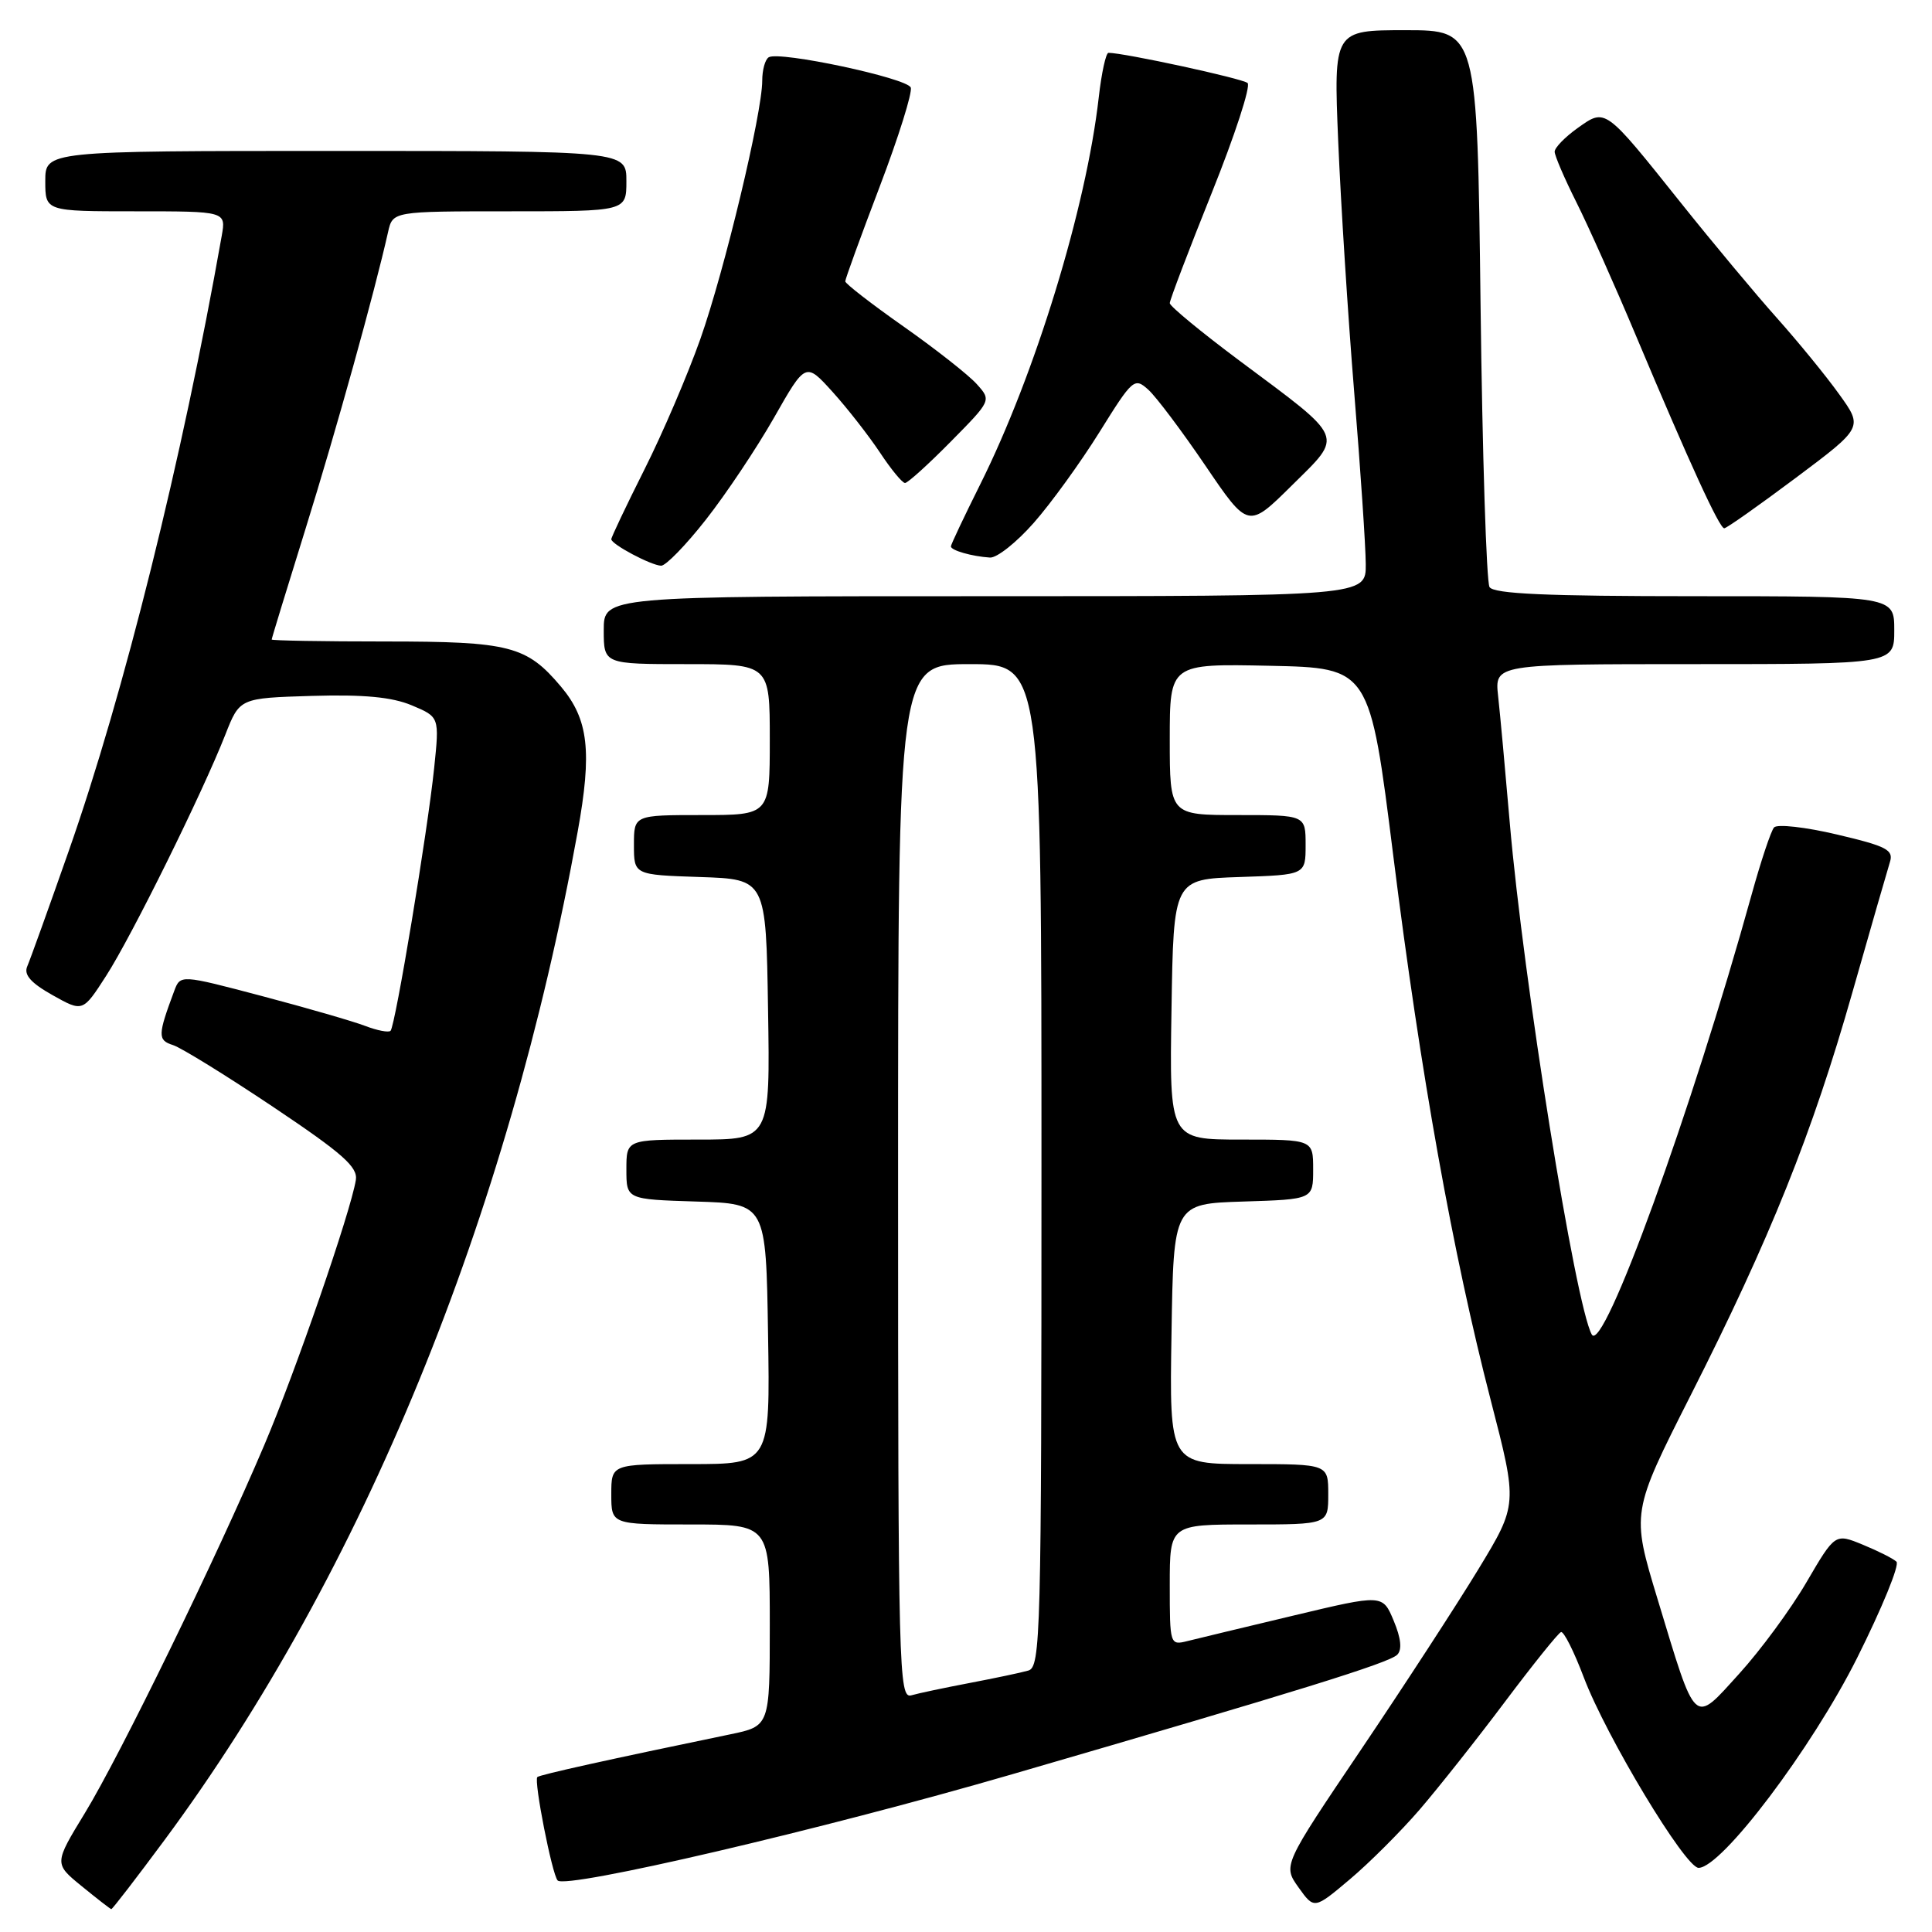 <?xml version="1.0" encoding="UTF-8" standalone="no"?>
<!DOCTYPE svg PUBLIC "-//W3C//DTD SVG 1.1//EN" "http://www.w3.org/Graphics/SVG/1.1/DTD/svg11.dtd" >
<svg xmlns="http://www.w3.org/2000/svg" xmlns:xlink="http://www.w3.org/1999/xlink" version="1.1" viewBox="0 0 256 256">
 <g >
 <path fill="currentColor"
d=" M 21.85 243.75 C 48.05 208.33 67.31 161.30 76.54 110.23 C 78.47 99.57 77.98 95.32 74.34 90.99 C 69.77 85.57 67.57 85.00 51.05 85.00 C 42.77 85.00 36.00 84.88 36.00 84.74 C 36.00 84.59 38.03 77.95 40.51 69.99 C 44.50 57.18 49.64 38.71 51.42 30.75 C 52.04 28.00 52.04 28.00 67.52 28.00 C 83.00 28.00 83.00 28.00 83.00 24.00 C 83.00 20.00 83.00 20.00 44.50 20.00 C 6.00 20.00 6.00 20.00 6.00 24.00 C 6.00 28.00 6.00 28.00 17.98 28.00 C 29.95 28.00 29.95 28.00 29.38 31.25 C 24.17 60.75 16.40 92.01 9.09 112.81 C 6.45 120.34 3.98 127.20 3.61 128.05 C 3.13 129.16 4.08 130.24 6.96 131.86 C 10.97 134.11 10.97 134.11 14.06 129.31 C 17.45 124.05 26.84 105.04 29.86 97.34 C 31.76 92.50 31.76 92.50 41.33 92.21 C 48.21 92.01 51.93 92.36 54.56 93.46 C 58.23 95.00 58.23 95.00 57.53 101.75 C 56.66 110.18 52.38 135.95 51.75 136.59 C 51.49 136.84 49.98 136.55 48.39 135.94 C 46.80 135.33 40.64 133.55 34.70 131.98 C 23.90 129.13 23.90 129.13 23.08 131.32 C 20.90 137.16 20.88 137.83 22.90 138.47 C 23.99 138.81 29.97 142.51 36.19 146.67 C 45.43 152.86 47.44 154.64 47.15 156.37 C 46.45 160.63 39.16 181.75 35.01 191.50 C 28.69 206.39 15.92 232.58 11.26 240.22 C 7.16 246.94 7.16 246.94 10.83 249.93 C 12.85 251.58 14.61 252.95 14.75 252.97 C 14.89 252.98 18.08 248.84 21.85 243.75 Z  M 188.12 239.77 C 190.61 236.87 195.70 230.45 199.41 225.50 C 203.13 220.55 206.47 216.39 206.84 216.26 C 207.20 216.12 208.56 218.82 209.86 222.26 C 212.84 230.12 223.31 247.50 225.07 247.50 C 228.12 247.50 240.08 231.66 246.08 219.68 C 249.38 213.08 251.73 207.35 251.29 206.93 C 250.86 206.52 248.85 205.51 246.83 204.68 C 243.16 203.17 243.16 203.17 239.37 209.65 C 237.29 213.22 233.27 218.68 230.44 221.79 C 224.32 228.53 224.82 228.99 219.63 211.87 C 216.16 200.42 216.16 200.42 224.04 184.85 C 234.56 164.08 240.14 150.17 245.43 131.57 C 247.85 123.07 250.10 115.27 250.42 114.24 C 250.94 112.62 250.01 112.13 243.42 110.58 C 239.24 109.59 235.48 109.17 235.07 109.64 C 234.66 110.11 233.33 114.10 232.11 118.50 C 224.14 147.26 212.42 179.51 210.92 176.83 C 208.75 172.94 201.85 129.88 200.05 109.00 C 199.46 102.12 198.77 94.59 198.51 92.25 C 198.04 88.00 198.04 88.00 224.52 88.00 C 251.00 88.00 251.00 88.00 251.00 83.50 C 251.00 79.00 251.00 79.00 224.56 79.00 C 204.93 79.00 197.93 78.69 197.37 77.79 C 196.96 77.12 196.42 60.25 196.18 40.29 C 195.74 4.00 195.74 4.00 186.23 4.00 C 176.71 4.00 176.71 4.00 177.32 18.75 C 177.66 26.86 178.61 41.83 179.44 52.00 C 180.27 62.17 180.96 72.41 180.97 74.75 C 181.00 79.00 181.00 79.00 130.50 79.00 C 80.00 79.00 80.00 79.00 80.00 83.50 C 80.00 88.00 80.00 88.00 91.00 88.00 C 102.00 88.00 102.00 88.00 102.00 98.00 C 102.00 108.00 102.00 108.00 93.00 108.00 C 84.00 108.00 84.00 108.00 84.00 111.96 C 84.00 115.92 84.00 115.92 92.75 116.21 C 101.50 116.50 101.50 116.50 101.77 133.75 C 102.05 151.00 102.05 151.00 92.52 151.00 C 83.00 151.00 83.00 151.00 83.00 154.96 C 83.00 158.92 83.00 158.92 92.25 159.21 C 101.50 159.50 101.50 159.50 101.77 176.75 C 102.05 194.00 102.05 194.00 91.52 194.00 C 81.00 194.00 81.00 194.00 81.00 198.00 C 81.00 202.00 81.00 202.00 91.50 202.00 C 102.00 202.00 102.00 202.00 102.00 215.36 C 102.00 228.72 102.00 228.72 96.75 229.81 C 80.65 233.14 71.50 235.17 71.20 235.47 C 70.71 235.95 73.15 248.37 73.89 249.17 C 74.97 250.35 109.02 242.40 134.11 235.10 C 172.06 224.07 184.05 220.35 185.14 219.26 C 185.80 218.60 185.65 217.09 184.67 214.75 C 183.21 211.25 183.21 211.25 171.44 214.06 C 164.97 215.60 158.63 217.13 157.34 217.45 C 155.03 218.03 155.00 217.93 155.00 210.02 C 155.00 202.00 155.00 202.00 165.50 202.00 C 176.00 202.00 176.00 202.00 176.00 198.00 C 176.00 194.00 176.00 194.00 165.48 194.00 C 154.95 194.00 154.95 194.00 155.23 176.75 C 155.50 159.50 155.50 159.50 164.75 159.21 C 174.00 158.92 174.00 158.92 174.00 154.96 C 174.00 151.00 174.00 151.00 164.48 151.00 C 154.95 151.00 154.95 151.00 155.23 133.75 C 155.50 116.50 155.50 116.50 164.25 116.21 C 173.00 115.92 173.00 115.92 173.00 111.96 C 173.00 108.00 173.00 108.00 164.00 108.00 C 155.00 108.00 155.00 108.00 155.00 97.97 C 155.00 87.94 155.00 87.94 168.25 88.22 C 181.50 88.50 181.50 88.50 184.63 113.50 C 188.24 142.34 192.49 166.05 197.55 185.61 C 201.10 199.35 201.10 199.35 195.90 207.92 C 193.03 212.64 186.03 223.40 180.34 231.84 C 169.99 247.18 169.99 247.18 172.06 250.09 C 174.14 253.00 174.14 253.00 178.86 249.02 C 181.46 246.83 185.63 242.66 188.12 239.77 Z  M 93.53 68.86 C 96.19 65.48 100.25 59.40 102.56 55.35 C 106.75 47.98 106.75 47.98 110.33 51.94 C 112.30 54.12 115.11 57.73 116.59 59.95 C 118.06 62.18 119.56 64.00 119.92 64.00 C 120.28 64.00 123.00 61.54 125.97 58.53 C 131.37 53.06 131.37 53.06 129.43 50.90 C 128.37 49.71 124.01 46.28 119.75 43.28 C 115.49 40.29 112.00 37.58 112.00 37.28 C 112.00 36.97 114.05 31.33 116.56 24.74 C 119.07 18.15 120.92 12.23 120.68 11.60 C 120.19 10.34 103.25 6.73 101.86 7.59 C 101.38 7.88 101.00 9.27 101.00 10.69 C 101.00 14.99 96.01 35.82 92.80 44.92 C 91.13 49.64 87.80 57.43 85.38 62.23 C 82.97 67.03 81.00 71.18 81.00 71.45 C 81.00 72.12 86.25 74.91 87.60 74.96 C 88.21 74.98 90.88 72.24 93.53 68.86 Z  M 136.97 69.29 C 139.25 66.71 143.17 61.29 145.69 57.25 C 150.09 50.18 150.32 49.98 152.16 51.64 C 153.21 52.59 156.61 57.12 159.73 61.71 C 165.39 70.05 165.39 70.05 171.17 64.33 C 178.05 57.52 178.39 58.34 164.25 47.80 C 159.16 44.00 155.00 40.57 155.00 40.17 C 155.00 39.76 157.50 33.19 160.56 25.57 C 163.62 17.95 165.76 11.40 165.31 11.00 C 164.64 10.40 148.94 7.00 146.88 7.00 C 146.54 7.00 145.96 9.65 145.59 12.90 C 143.94 27.51 137.16 49.63 129.86 64.23 C 127.74 68.48 126.00 72.16 126.00 72.40 C 126.00 72.93 128.76 73.72 131.17 73.88 C 132.08 73.95 134.69 71.88 136.97 69.29 Z  M 237.95 63.32 C 246.87 56.64 246.87 56.64 243.70 52.24 C 241.97 49.82 238.26 45.29 235.48 42.17 C 232.69 39.05 226.96 32.18 222.75 26.91 C 212.58 14.18 212.77 14.32 209.04 16.97 C 207.37 18.16 206.00 19.57 206.00 20.10 C 206.00 20.62 207.29 23.63 208.87 26.78 C 210.45 29.93 214.01 37.90 216.78 44.50 C 223.92 61.48 227.83 70.00 228.47 70.00 C 228.78 70.00 233.04 66.99 237.95 63.32 Z  M 119.00 156.57 C 119.00 88.00 119.00 88.00 128.50 88.00 C 138.00 88.00 138.00 88.00 138.00 154.43 C 138.00 216.85 137.89 220.90 136.25 221.36 C 135.29 221.64 131.80 222.37 128.50 223.00 C 125.20 223.63 121.71 224.36 120.75 224.64 C 119.10 225.11 119.00 221.39 119.00 156.57 Z "/>
</g>
</svg>